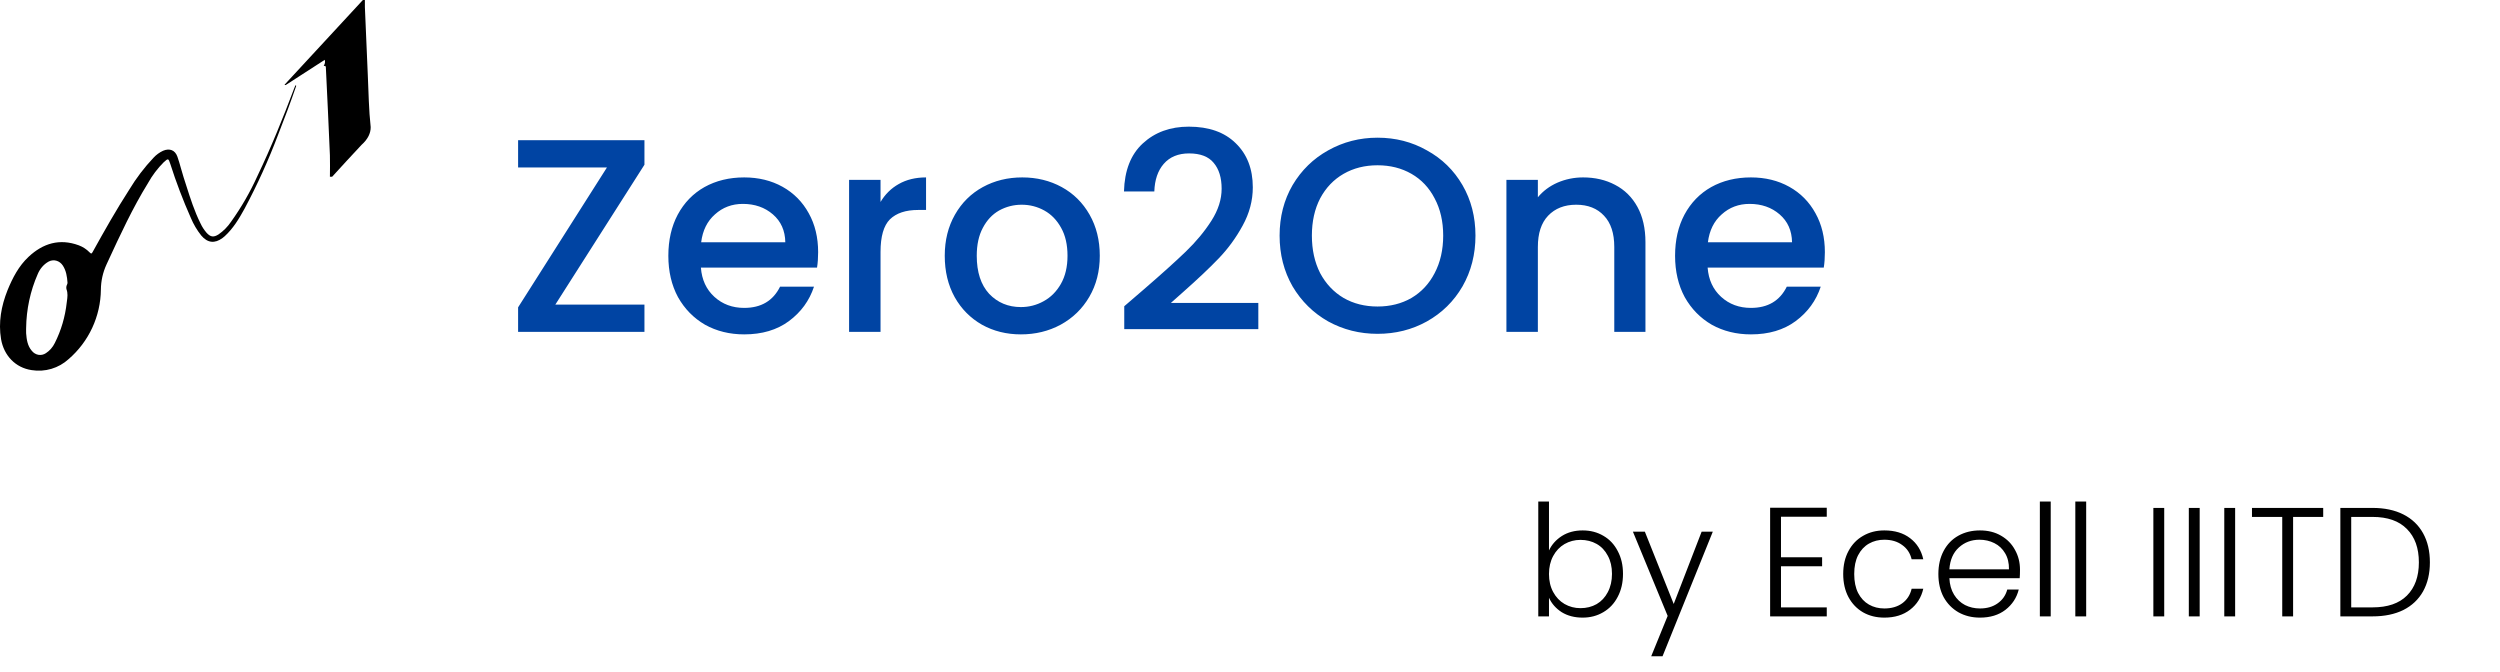 <svg width="580" height="156" viewBox="0 0 580 156" fill="none" xmlns="http://www.w3.org/2000/svg">
<path d="M75.108 15.248C75.403 14.809 75.482 14.339 75.339 13.88L66.267 19.741L66 19.672L84.192 0H84.653C84.653 0.546 84.653 1.086 84.653 1.631C84.872 6.915 85.098 12.196 85.332 17.476C85.514 21.479 85.563 25.488 85.999 29.486C86.022 30.929 85.293 32.349 83.889 33.596C81.573 36.049 79.329 38.528 77.061 41H76.54C76.54 39.35 76.6 37.687 76.54 36.037C76.248 29.205 75.933 22.372 75.594 15.537C75.566 15.442 75.509 15.351 75.424 15.267C75.314 15.342 75.205 15.342 75.108 15.248Z" fill="black"/>
<path fill-rule="evenodd" clip-rule="evenodd" d="M64.561 31.159C66.009 27.467 67.409 23.752 68.697 19.995C68.744 19.853 68.691 19.794 68.532 19.812C68.502 19.883 68.472 19.953 68.442 20.024C68.37 20.193 68.299 20.361 68.236 20.532C65.642 27.402 62.907 34.19 59.734 40.806C58.046 44.542 55.994 48.104 53.608 51.439C52.828 52.597 51.838 53.599 50.689 54.392C49.555 55.107 48.846 55.001 47.942 54.026C47.37 53.369 46.892 52.636 46.524 51.846C45.113 49.016 44.158 46.021 43.203 43.023C43.002 42.392 42.8 41.761 42.595 41.131C42.372 40.444 42.175 39.739 41.978 39.036C41.721 38.117 41.465 37.201 41.153 36.334C40.604 34.804 39.334 34.343 37.833 34.975C36.998 35.364 36.248 35.912 35.623 36.588C33.483 38.852 31.591 41.34 29.981 44.008C26.956 48.698 24.215 53.554 21.509 58.433C21.296 58.823 21.189 58.971 20.805 58.569C20.098 57.837 19.236 57.272 18.283 56.915C13.828 55.273 9.982 56.448 6.644 59.567C4.345 61.711 2.927 64.452 1.746 67.335C0.286 70.992 -0.405 74.837 0.245 78.671C0.895 82.505 3.613 85.322 7.335 85.866C8.866 86.116 10.433 86.016 11.92 85.574C13.406 85.132 14.774 84.359 15.919 83.314C18.239 81.312 20.106 78.84 21.396 76.062C22.687 73.284 23.372 70.262 23.405 67.199C23.422 65.181 23.867 63.19 24.711 61.357C24.815 61.132 24.919 60.907 25.023 60.682C27.889 54.48 30.755 48.28 34.347 42.454C35.335 40.681 36.566 39.054 38.004 37.622C39.014 36.694 39.085 36.724 39.505 38.018C40.868 42.283 42.462 46.471 44.279 50.565C44.889 52.021 45.696 53.386 46.677 54.623C48.137 56.365 49.809 56.566 51.628 55.214C51.8 55.089 51.965 54.954 52.125 54.812C54.104 53.004 55.463 50.736 56.733 48.42C59.714 42.842 62.329 37.077 64.561 31.159ZM8.75 63.596C7.034 67.495 6.116 71.771 6.062 76.115C6.062 76.249 6.059 76.383 6.056 76.518C6.05 76.788 6.045 77.057 6.062 77.318C6.174 78.792 6.386 80.227 7.358 81.362C7.759 81.874 8.308 82.212 8.909 82.317C9.511 82.422 10.126 82.288 10.647 81.937C11.519 81.378 12.236 80.561 12.717 79.574C14.187 76.67 15.129 73.47 15.487 70.158C15.501 70.053 15.515 69.949 15.529 69.844C15.652 68.933 15.775 68.013 15.422 67.094C15.379 66.917 15.369 66.731 15.391 66.548C15.413 66.366 15.468 66.19 15.552 66.032C15.619 65.898 15.658 65.749 15.664 65.597C15.565 64.181 15.353 62.799 14.584 61.62C14.216 61.053 13.681 60.65 13.073 60.481C12.465 60.312 11.823 60.389 11.261 60.698C10.154 61.317 9.268 62.34 8.75 63.596Z" fill="black"/>
<path d="M359.364 127.7C360.012 126.332 361.008 125.216 362.352 124.352C363.72 123.488 365.328 123.056 367.176 123.056C368.976 123.056 370.584 123.476 372 124.316C373.416 125.132 374.52 126.308 375.312 127.844C376.128 129.356 376.536 131.12 376.536 133.136C376.536 135.152 376.128 136.928 375.312 138.464C374.52 140 373.404 141.188 371.964 142.028C370.548 142.868 368.952 143.288 367.176 143.288C365.304 143.288 363.684 142.868 362.316 142.028C360.972 141.164 359.988 140.048 359.364 138.68V143H356.88V116.36H359.364V127.7ZM373.98 133.136C373.98 131.504 373.656 130.1 373.008 128.924C372.384 127.724 371.52 126.812 370.416 126.188C369.312 125.564 368.064 125.252 366.672 125.252C365.328 125.252 364.092 125.576 362.964 126.224C361.86 126.872 360.984 127.796 360.336 128.996C359.688 130.196 359.364 131.588 359.364 133.172C359.364 134.756 359.688 136.148 360.336 137.348C360.984 138.548 361.86 139.472 362.964 140.12C364.092 140.768 365.328 141.092 366.672 141.092C368.064 141.092 369.312 140.78 370.416 140.156C371.52 139.508 372.384 138.584 373.008 137.384C373.656 136.16 373.98 134.744 373.98 133.136ZM397.373 123.344L385.709 152.252H383.081L386.897 142.892L378.833 123.344H381.605L388.301 140.12L394.781 123.344H397.373ZM413.189 119.888V129.284H422.729V131.372H413.189V140.912H423.809V143H410.669V117.8H423.809V119.888H413.189ZM427.623 133.172C427.623 131.132 428.031 129.356 428.847 127.844C429.663 126.308 430.791 125.132 432.231 124.316C433.671 123.476 435.315 123.056 437.163 123.056C439.587 123.056 441.579 123.656 443.139 124.856C444.723 126.056 445.743 127.688 446.199 129.752H443.499C443.163 128.336 442.431 127.232 441.303 126.44C440.199 125.624 438.819 125.216 437.163 125.216C435.843 125.216 434.655 125.516 433.599 126.116C432.543 126.716 431.703 127.616 431.079 128.816C430.479 129.992 430.179 131.444 430.179 133.172C430.179 134.9 430.479 136.364 431.079 137.564C431.703 138.764 432.543 139.664 433.599 140.264C434.655 140.864 435.843 141.164 437.163 141.164C438.819 141.164 440.199 140.768 441.303 139.976C442.431 139.16 443.163 138.032 443.499 136.592H446.199C445.743 138.608 444.723 140.228 443.139 141.452C441.555 142.676 439.563 143.288 437.163 143.288C435.315 143.288 433.671 142.88 432.231 142.064C430.791 141.224 429.663 140.048 428.847 138.536C428.031 137 427.623 135.212 427.623 133.172ZM468.637 132.164C468.637 133.028 468.613 133.688 468.565 134.144H452.257C452.329 135.632 452.689 136.904 453.337 137.96C453.985 139.016 454.837 139.82 455.893 140.372C456.949 140.9 458.101 141.164 459.349 141.164C460.981 141.164 462.349 140.768 463.453 139.976C464.581 139.184 465.325 138.116 465.685 136.772H468.349C467.869 138.692 466.837 140.264 465.253 141.488C463.693 142.688 461.725 143.288 459.349 143.288C457.501 143.288 455.845 142.88 454.381 142.064C452.917 141.224 451.765 140.048 450.925 138.536C450.109 137 449.701 135.212 449.701 133.172C449.701 131.132 450.109 129.344 450.925 127.808C451.741 126.272 452.881 125.096 454.345 124.28C455.809 123.464 457.477 123.056 459.349 123.056C461.221 123.056 462.853 123.464 464.245 124.28C465.661 125.096 466.741 126.2 467.485 127.592C468.253 128.96 468.637 130.484 468.637 132.164ZM466.081 132.092C466.105 130.628 465.805 129.38 465.181 128.348C464.581 127.316 463.753 126.536 462.697 126.008C461.641 125.48 460.489 125.216 459.241 125.216C457.369 125.216 455.773 125.816 454.453 127.016C453.133 128.216 452.401 129.908 452.257 132.092H466.081ZM475.767 116.36V143H473.247V116.36H475.767ZM483.994 116.36V143H481.474V116.36H483.994ZM502.099 117.836V143H499.579V117.836H502.099ZM510.326 117.836V143H507.806V117.836H510.326ZM518.552 117.836V143H516.032V117.836H518.552ZM538.983 117.836V119.924H531.999V143H529.479V119.924H522.459V117.836H538.983ZM550.414 117.836C553.198 117.836 555.586 118.34 557.578 119.348C559.57 120.356 561.094 121.808 562.15 123.704C563.206 125.6 563.734 127.856 563.734 130.472C563.734 133.064 563.206 135.308 562.15 137.204C561.094 139.076 559.57 140.516 557.578 141.524C555.586 142.508 553.198 143 550.414 143H542.962V117.836H550.414ZM550.414 140.912C553.918 140.912 556.582 140 558.406 138.176C560.254 136.328 561.178 133.76 561.178 130.472C561.178 127.16 560.254 124.58 558.406 122.732C556.582 120.86 553.918 119.924 550.414 119.924H545.482V140.912H550.414Z" fill="black"/>
<path d="M128.84 70.664H149.512V77H120.2V71.304L140.808 38.856H120.2V32.52H149.512V38.216L128.84 70.664ZM189.808 58.504C189.808 59.827 189.722 61.021 189.552 62.088H162.608C162.821 64.904 163.866 67.165 165.744 68.872C167.621 70.579 169.925 71.432 172.656 71.432C176.581 71.432 179.354 69.789 180.976 66.504H188.847C187.781 69.747 185.84 72.413 183.024 74.504C180.25 76.552 176.794 77.576 172.656 77.576C169.285 77.576 166.256 76.829 163.568 75.336C160.922 73.8 158.832 71.667 157.296 68.936C155.802 66.163 155.056 62.963 155.056 59.336C155.056 55.709 155.781 52.531 157.232 49.8C158.725 47.027 160.794 44.893 163.44 43.4C166.128 41.907 169.2 41.16 172.656 41.16C175.984 41.16 178.949 41.885 181.552 43.336C184.154 44.787 186.181 46.835 187.632 49.48C189.082 52.083 189.808 55.091 189.808 58.504ZM182.192 56.2C182.149 53.512 181.189 51.357 179.312 49.736C177.434 48.115 175.109 47.304 172.336 47.304C169.818 47.304 167.664 48.115 165.872 49.736C164.08 51.315 163.013 53.469 162.672 56.2H182.192ZM204.284 46.856C205.35 45.064 206.758 43.677 208.508 42.696C210.3 41.672 212.412 41.16 214.844 41.16V48.712H212.988C210.129 48.712 207.953 49.437 206.46 50.888C205.009 52.339 204.284 54.856 204.284 58.44V77H196.988V41.736H204.284V46.856ZM236.846 77.576C233.518 77.576 230.51 76.829 227.822 75.336C225.134 73.8 223.022 71.667 221.486 68.936C219.95 66.163 219.182 62.963 219.182 59.336C219.182 55.752 219.971 52.573 221.55 49.8C223.129 47.027 225.283 44.893 228.014 43.4C230.745 41.907 233.795 41.16 237.166 41.16C240.537 41.16 243.587 41.907 246.318 43.4C249.049 44.893 251.203 47.027 252.782 49.8C254.361 52.573 255.15 55.752 255.15 59.336C255.15 62.92 254.339 66.099 252.718 68.872C251.097 71.645 248.878 73.8 246.062 75.336C243.289 76.829 240.217 77.576 236.846 77.576ZM236.846 71.24C238.723 71.24 240.473 70.792 242.094 69.896C243.758 69 245.102 67.656 246.126 65.864C247.15 64.072 247.662 61.896 247.662 59.336C247.662 56.776 247.171 54.621 246.19 52.872C245.209 51.08 243.907 49.736 242.286 48.84C240.665 47.944 238.915 47.496 237.038 47.496C235.161 47.496 233.411 47.944 231.79 48.84C230.211 49.736 228.953 51.08 228.014 52.872C227.075 54.621 226.606 56.776 226.606 59.336C226.606 63.133 227.566 66.077 229.486 68.168C231.449 70.216 233.902 71.24 236.846 71.24ZM265.435 67.08C269.531 63.539 272.752 60.637 275.099 58.376C277.488 56.072 279.472 53.683 281.051 51.208C282.629 48.733 283.419 46.259 283.419 43.784C283.419 41.224 282.8 39.219 281.563 37.768C280.368 36.317 278.469 35.592 275.867 35.592C273.349 35.592 271.387 36.403 269.979 38.024C268.613 39.603 267.888 41.736 267.803 44.424H260.763C260.891 39.56 262.341 35.848 265.115 33.288C267.931 30.685 271.493 29.384 275.803 29.384C280.453 29.384 284.08 30.664 286.683 33.224C289.328 35.784 290.651 39.197 290.651 43.464C290.651 46.536 289.861 49.501 288.283 52.36C286.747 55.176 284.891 57.715 282.715 59.976C280.581 62.195 277.851 64.776 274.523 67.72L271.643 70.28H291.931V76.36H260.827V71.048L265.435 67.08ZM319.588 77.448C315.449 77.448 311.631 76.488 308.132 74.568C304.676 72.605 301.924 69.896 299.876 66.44C297.871 62.941 296.868 59.016 296.868 54.664C296.868 50.312 297.871 46.408 299.876 42.952C301.924 39.496 304.676 36.808 308.132 34.888C311.631 32.925 315.449 31.944 319.588 31.944C323.769 31.944 327.588 32.925 331.044 34.888C334.543 36.808 337.295 39.496 339.3 42.952C341.305 46.408 342.308 50.312 342.308 54.664C342.308 59.016 341.305 62.941 339.3 66.44C337.295 69.896 334.543 72.605 331.044 74.568C327.588 76.488 323.769 77.448 319.588 77.448ZM319.588 71.112C322.532 71.112 325.156 70.451 327.46 69.128C329.764 67.763 331.556 65.843 332.836 63.368C334.159 60.851 334.82 57.949 334.82 54.664C334.82 51.379 334.159 48.499 332.836 46.024C331.556 43.549 329.764 41.651 327.46 40.328C325.156 39.005 322.532 38.344 319.588 38.344C316.644 38.344 314.02 39.005 311.716 40.328C309.412 41.651 307.599 43.549 306.276 46.024C304.996 48.499 304.356 51.379 304.356 54.664C304.356 57.949 304.996 60.851 306.276 63.368C307.599 65.843 309.412 67.763 311.716 69.128C314.02 70.451 316.644 71.112 319.588 71.112ZM367.28 41.16C370.053 41.16 372.528 41.736 374.704 42.888C376.922 44.04 378.65 45.747 379.888 48.008C381.125 50.269 381.744 53 381.744 56.2V77H374.512V57.288C374.512 54.131 373.722 51.72 372.144 50.056C370.565 48.349 368.41 47.496 365.68 47.496C362.949 47.496 360.773 48.349 359.152 50.056C357.573 51.72 356.784 54.131 356.784 57.288V77H349.488V41.736H356.784V45.768C357.978 44.317 359.493 43.187 361.328 42.376C363.205 41.565 365.189 41.16 367.28 41.16ZM423.37 58.504C423.37 59.827 423.285 61.021 423.114 62.088H396.17C396.383 64.904 397.429 67.165 399.306 68.872C401.183 70.579 403.487 71.432 406.218 71.432C410.143 71.432 412.917 69.789 414.538 66.504H422.41C421.343 69.747 419.402 72.413 416.586 74.504C413.813 76.552 410.357 77.576 406.218 77.576C402.847 77.576 399.818 76.829 397.13 75.336C394.485 73.8 392.394 71.667 390.858 68.936C389.365 66.163 388.618 62.963 388.618 59.336C388.618 55.709 389.343 52.531 390.794 49.8C392.287 47.027 394.357 44.893 397.002 43.4C399.69 41.907 402.762 41.16 406.218 41.16C409.546 41.16 412.511 41.885 415.114 43.336C417.717 44.787 419.743 46.835 421.194 49.48C422.645 52.083 423.37 55.091 423.37 58.504ZM415.754 56.2C415.711 53.512 414.751 51.357 412.874 49.736C410.997 48.115 408.671 47.304 405.898 47.304C403.381 47.304 401.226 48.115 399.434 49.736C397.642 51.315 396.575 53.469 396.234 56.2H415.754Z" fill="#0044A3"/>
</svg>
